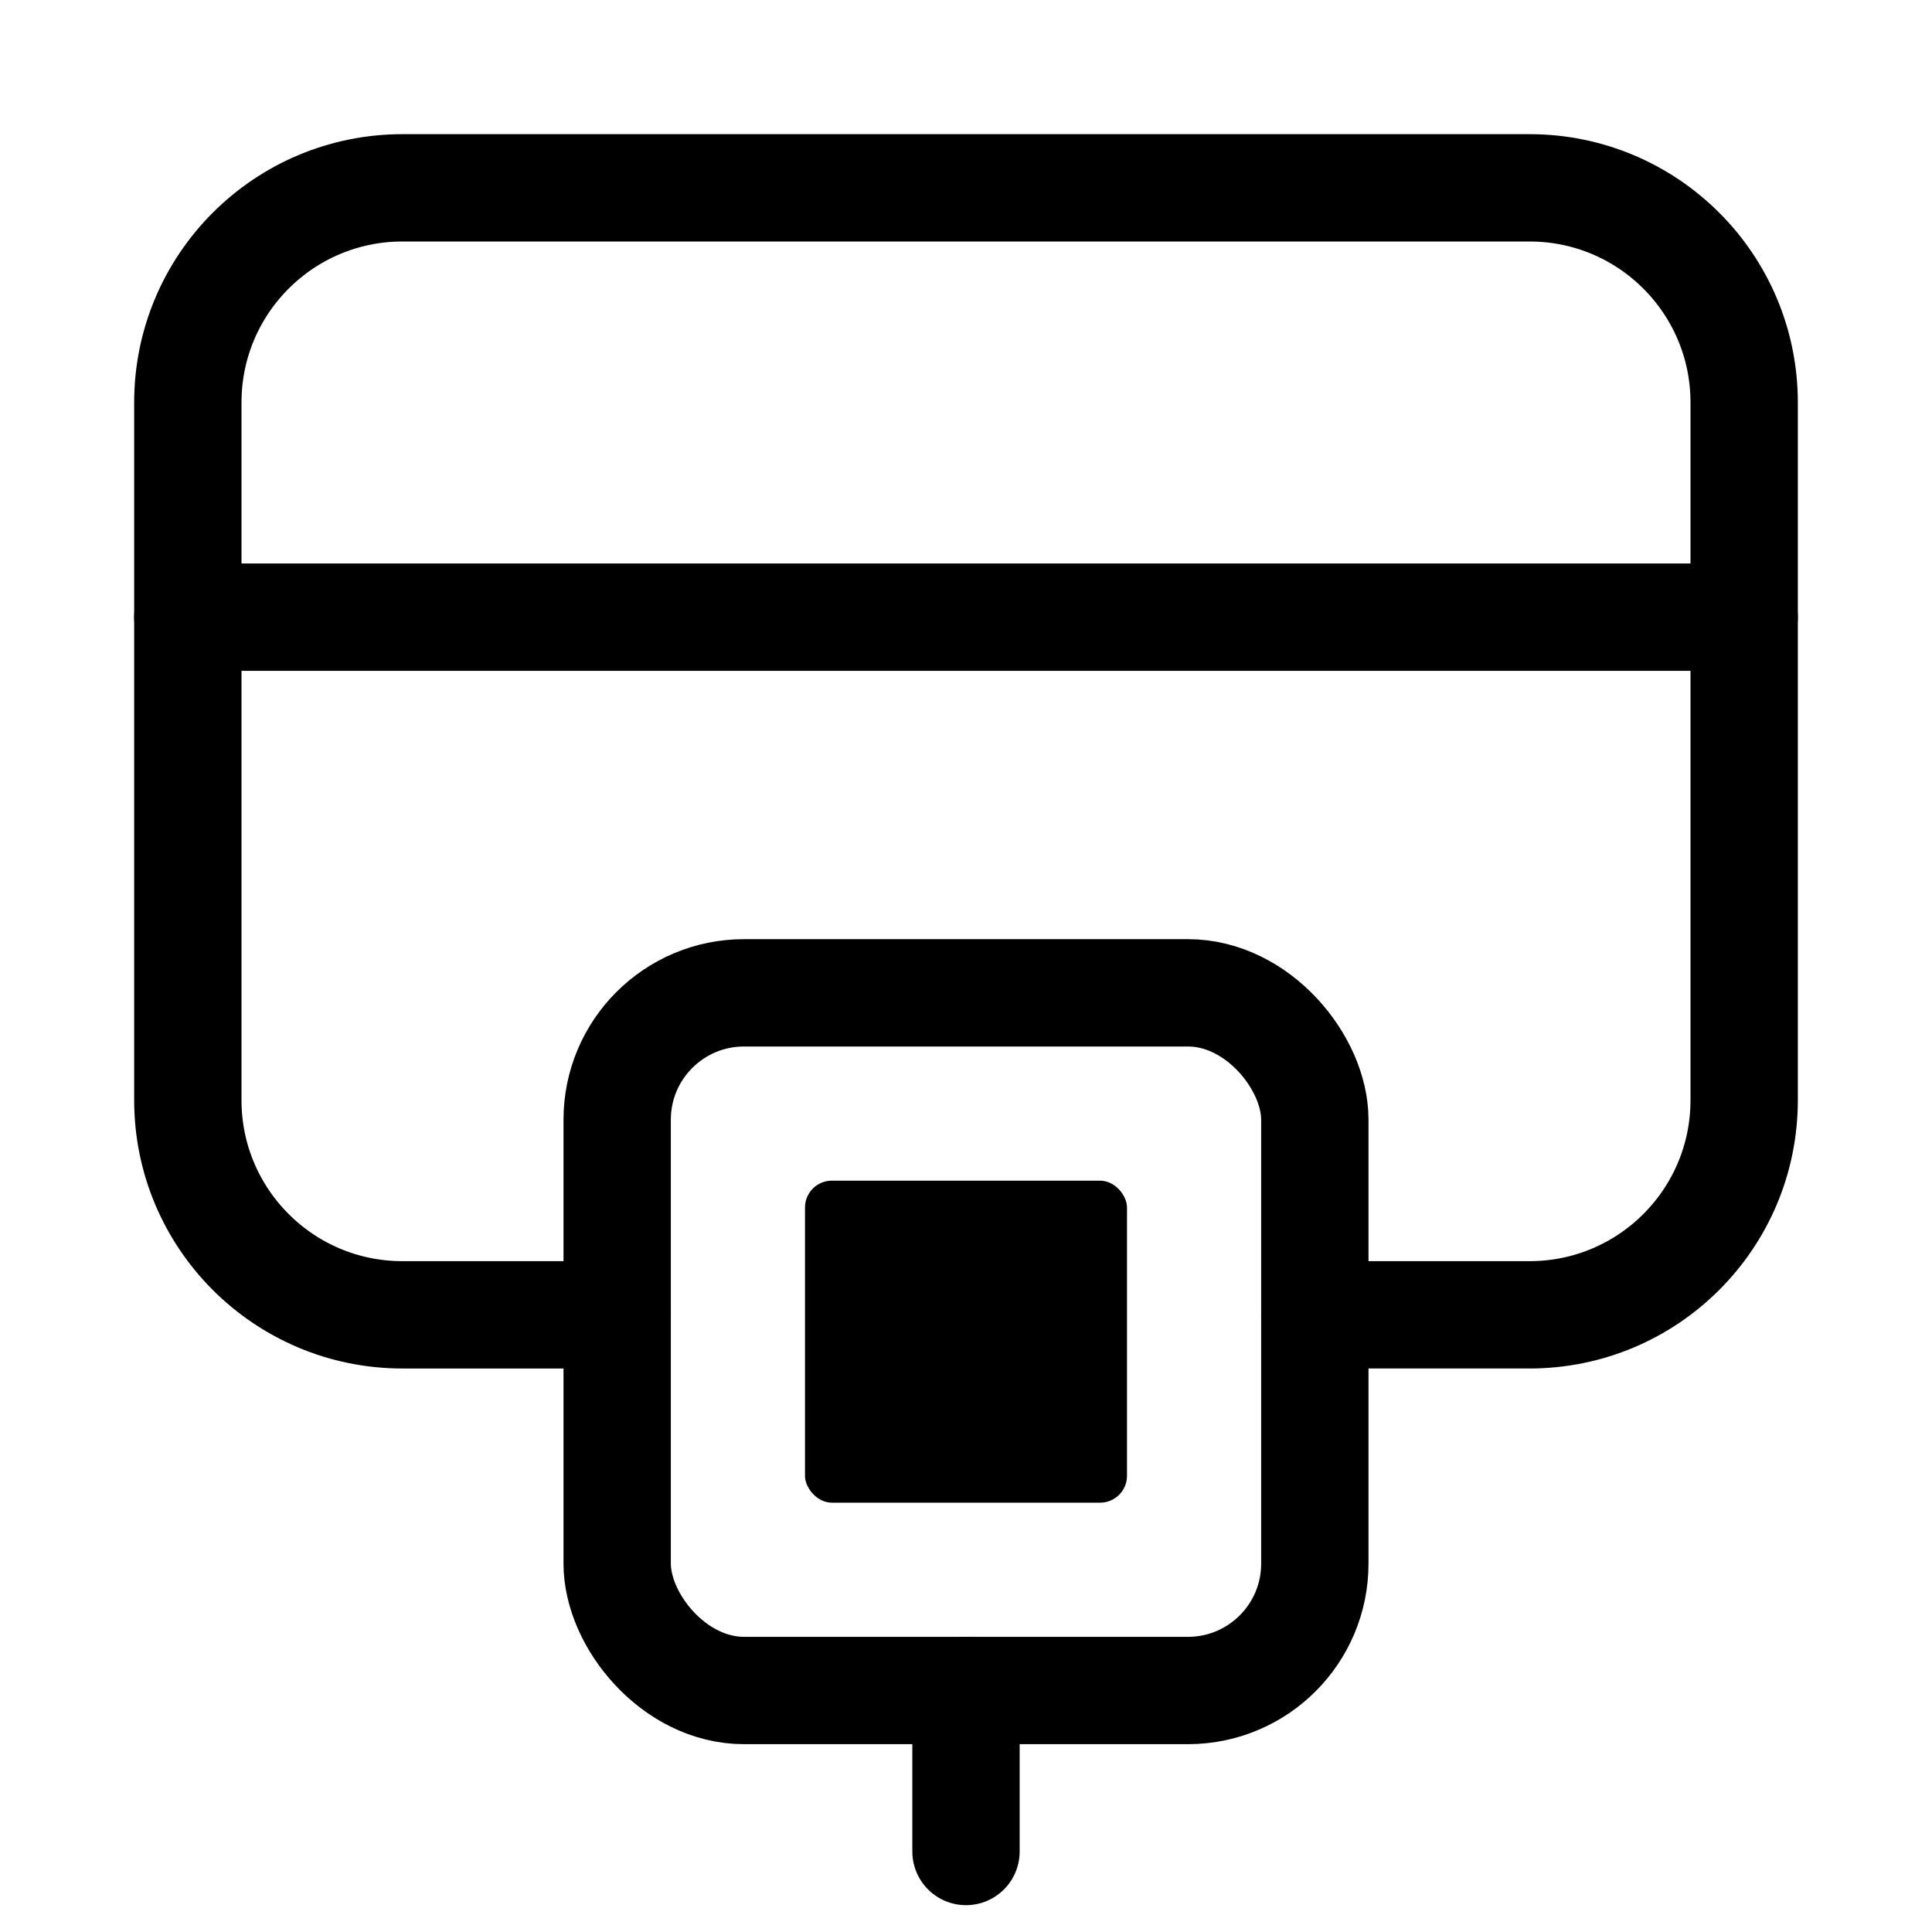 <svg xmlns="http://www.w3.org/2000/svg" height="18" width="18" viewBox="0 0 18 18"><title>credit card reader</title><g fill="none" stroke="currentColor" class="nc-icon-wrapper"><path d="M5.75,12.25H3.75c-1.105,0-2-.895-2-2V3.75c0-1.105,.895-2,2-2H14.25c1.105,0,2,.895,2,2v6.5c0,1.105-.895,2-2,2h-2" stroke-linecap="round" stroke-linejoin="round"></path><line x1="1.75" y1="5.75" x2="16.25" y2="5.75" stroke-linecap="round" stroke-linejoin="round"></line><rect x="5.75" y="9.25" width="6.5" height="6.5" rx="1.182" ry="1.182" stroke="currentColor" stroke-linecap="round" stroke-linejoin="round"></rect><rect x="7.5" y="11" width="3" height="3" rx=".25" ry=".25" stroke="none" fill="currentColor"></rect><line x1="9" y1="15.75" x2="9" y2="17.25" stroke="currentColor" stroke-linecap="round" stroke-linejoin="round"></line></g></svg>